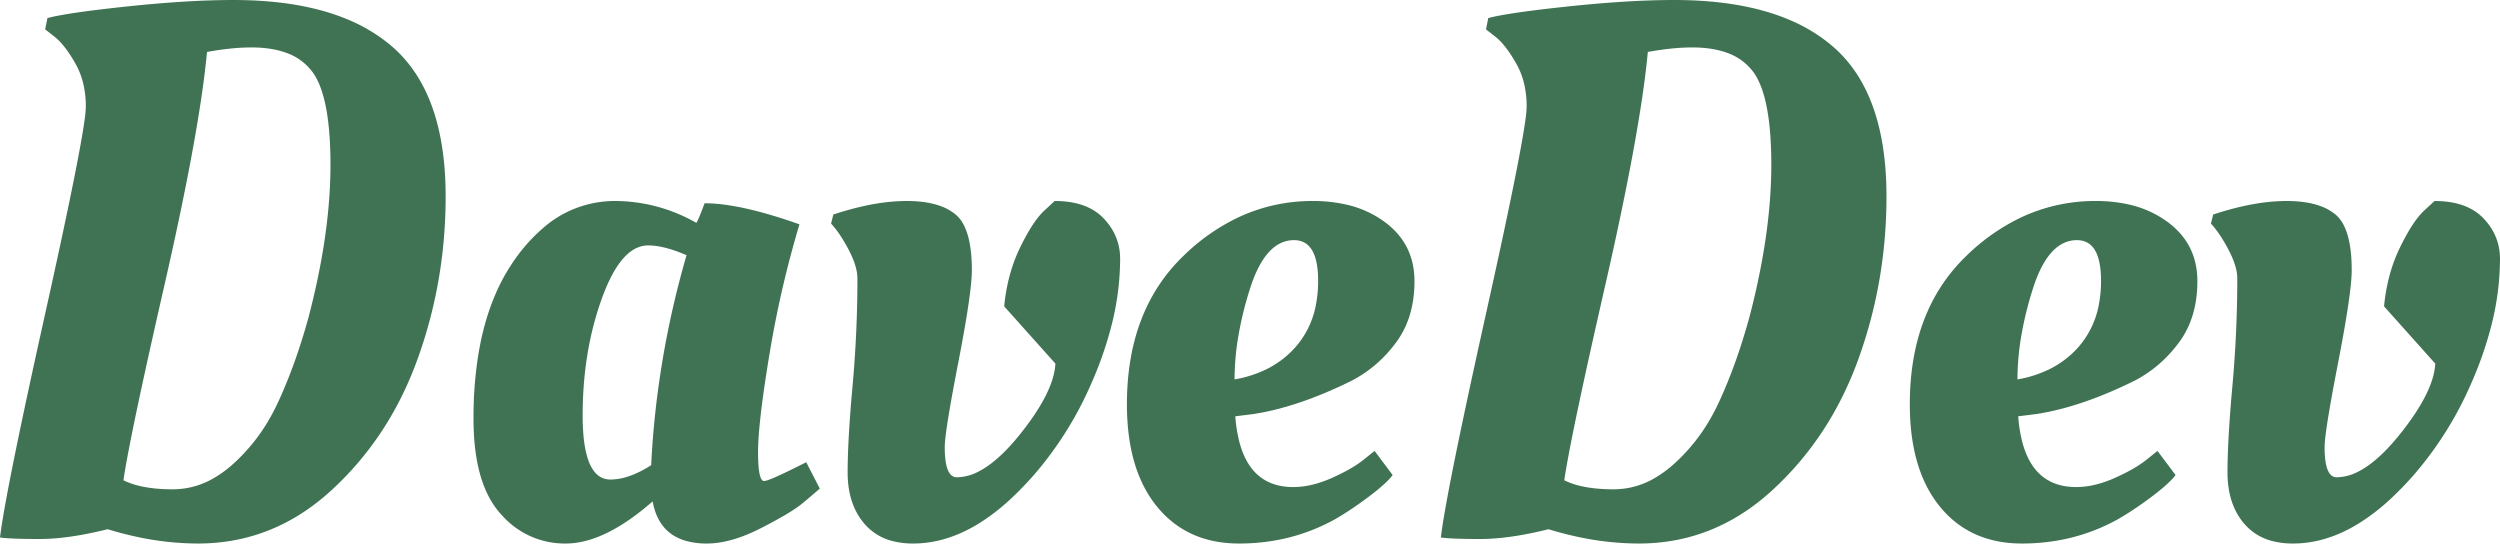 <svg width="332.1" height="72.202" viewBox="0 0 332.1 72.202" xmlns="http://www.w3.org/2000/svg" class="" style=""><g id="svgGroup" stroke-linecap="round" fill-rule="evenodd" font-size="9pt" stroke="#000" stroke-width="0.8mm" fill="#407353" style="stroke:#000;stroke-width:0.8mm;fill:#407353"><path d="M 7.4 5.001 L 6 3.901 L 6.3 2.401 A 20.362 20.362 0 0 1 7.698 2.087 Q 9.967 1.649 14.185 1.157 A 255.782 255.782 0 0 1 16.95 0.851 Q 23.113 0.2 28.075 0.047 A 95.299 95.299 0 0 1 31 0.001 Q 40.068 0.001 46.263 2.618 A 21.817 21.817 0 0 1 52.05 6.151 Q 59.2 12.301 59.2 26.101 Q 59.2 37.401 55.45 47.751 Q 51.7 58.101 44 65.151 Q 36.3 72.201 26.3 72.201 A 38.972 38.972 0 0 1 17.756 71.219 A 46.637 46.637 0 0 1 14.3 70.301 A 51.693 51.693 0 0 1 10.59 71.093 Q 7.656 71.601 5.25 71.601 A 117.293 117.293 0 0 1 3.58 71.59 Q 1.254 71.557 0.163 71.422 A 8.43 8.43 0 0 1 0 71.401 A 60.861 60.861 0 0 1 0.426 68.55 Q 1.602 61.589 5.382 44.467 A 1885.097 1885.097 0 0 1 6.05 41.451 Q 10.464 21.609 11.236 15.925 A 14.689 14.689 0 0 0 11.4 14.151 A 13.183 13.183 0 0 0 11.103 11.291 A 10.132 10.132 0 0 0 10.05 8.501 A 20.855 20.855 0 0 0 9.211 7.128 Q 8.324 5.803 7.459 5.052 A 6.146 6.146 0 0 0 7.4 5.001 Z M 198.8 5.001 L 197.4 3.901 L 197.7 2.401 A 20.362 20.362 0 0 1 199.098 2.087 Q 201.367 1.649 205.585 1.157 A 255.782 255.782 0 0 1 208.35 0.851 Q 214.513 0.2 219.475 0.047 A 95.299 95.299 0 0 1 222.4 0.001 Q 231.468 0.001 237.663 2.618 A 21.817 21.817 0 0 1 243.45 6.151 Q 250.6 12.301 250.6 26.101 Q 250.6 37.401 246.85 47.751 Q 243.1 58.101 235.4 65.151 Q 227.7 72.201 217.7 72.201 A 38.972 38.972 0 0 1 209.156 71.219 A 46.637 46.637 0 0 1 205.7 70.301 A 51.693 51.693 0 0 1 201.99 71.093 Q 199.056 71.601 196.65 71.601 A 117.293 117.293 0 0 1 194.98 71.59 Q 192.654 71.557 191.563 71.422 A 8.43 8.43 0 0 1 191.4 71.401 A 60.861 60.861 0 0 1 191.826 68.55 Q 193.002 61.589 196.782 44.467 A 1885.097 1885.097 0 0 1 197.45 41.451 Q 201.864 21.609 202.636 15.925 A 14.689 14.689 0 0 0 202.8 14.151 A 13.183 13.183 0 0 0 202.503 11.291 A 10.132 10.132 0 0 0 201.45 8.501 A 20.855 20.855 0 0 0 200.611 7.128 Q 199.724 5.803 198.859 5.052 A 6.146 6.146 0 0 0 198.8 5.001 Z M 140.2 48.301 L 133.4 40.701 A 23.822 23.822 0 0 1 134.446 35.52 A 20.529 20.529 0 0 1 135.5 32.901 A 32.87 32.87 0 0 1 136.44 31.098 Q 137.368 29.456 138.232 28.483 A 7.182 7.182 0 0 1 138.7 28.001 L 140.1 26.701 Q 143.153 26.701 145.147 27.86 A 6.562 6.562 0 0 1 146.6 29.001 Q 148.8 31.301 148.8 34.401 A 36.268 36.268 0 0 1 147.566 43.573 A 49.398 49.398 0 0 1 144.9 51.101 A 47.185 47.185 0 0 1 137.599 62.797 A 43.226 43.226 0 0 1 134.5 66.051 A 27.916 27.916 0 0 1 130.213 69.425 Q 127.456 71.16 124.663 71.81 A 14.775 14.775 0 0 1 121.3 72.201 A 10.839 10.839 0 0 1 118.671 71.901 A 7.231 7.231 0 0 1 114.85 69.601 Q 112.6 67.001 112.6 62.751 Q 112.6 58.912 113.13 52.665 A 257.392 257.392 0 0 1 113.25 51.301 Q 113.9 44.101 113.9 37.001 A 5.599 5.599 0 0 0 113.738 35.716 Q 113.469 34.576 112.75 33.201 Q 111.6 31.001 110.4 29.701 L 110.7 28.501 A 39.547 39.547 0 0 1 115.069 27.302 Q 117.308 26.832 119.333 26.73 A 22.027 22.027 0 0 1 120.45 26.701 Q 123.169 26.701 125.029 27.404 A 6.6 6.6 0 0 1 126.95 28.501 Q 128.784 30.036 129.054 34.336 A 25.043 25.043 0 0 1 129.1 35.901 Q 129.1 38.901 127.3 48.151 A 368.303 368.303 0 0 0 126.688 51.365 Q 125.5 57.776 125.5 59.401 Q 125.5 62.548 126.49 63.219 A 1.061 1.061 0 0 0 127.1 63.401 A 6.323 6.323 0 0 0 129.928 62.671 Q 132.535 61.37 135.45 57.751 Q 140 52.101 140.2 48.301 Z M 323.5 48.301 L 316.7 40.701 A 23.822 23.822 0 0 1 317.746 35.52 A 20.529 20.529 0 0 1 318.8 32.901 A 32.87 32.87 0 0 1 319.74 31.098 Q 320.668 29.456 321.532 28.483 A 7.182 7.182 0 0 1 322 28.001 L 323.4 26.701 Q 326.453 26.701 328.447 27.86 A 6.562 6.562 0 0 1 329.9 29.001 Q 332.1 31.301 332.1 34.401 A 36.268 36.268 0 0 1 330.866 43.573 A 49.398 49.398 0 0 1 328.2 51.101 A 47.185 47.185 0 0 1 320.899 62.797 A 43.226 43.226 0 0 1 317.8 66.051 A 27.916 27.916 0 0 1 313.513 69.425 Q 310.756 71.16 307.963 71.81 A 14.775 14.775 0 0 1 304.6 72.201 A 10.839 10.839 0 0 1 301.971 71.901 A 7.231 7.231 0 0 1 298.15 69.601 Q 295.9 67.001 295.9 62.751 Q 295.9 58.912 296.43 52.665 A 257.392 257.392 0 0 1 296.55 51.301 Q 297.2 44.101 297.2 37.001 A 5.599 5.599 0 0 0 297.038 35.716 Q 296.769 34.576 296.05 33.201 Q 294.9 31.001 293.7 29.701 L 294 28.501 A 39.547 39.547 0 0 1 298.369 27.302 Q 300.608 26.832 302.633 26.73 A 22.027 22.027 0 0 1 303.75 26.701 Q 306.469 26.701 308.329 27.404 A 6.6 6.6 0 0 1 310.25 28.501 Q 312.084 30.036 312.354 34.336 A 25.043 25.043 0 0 1 312.4 35.901 Q 312.4 38.901 310.6 48.151 A 368.303 368.303 0 0 0 309.988 51.365 Q 308.8 57.776 308.8 59.401 Q 308.8 62.548 309.79 63.219 A 1.061 1.061 0 0 0 310.4 63.401 A 6.323 6.323 0 0 0 313.228 62.671 Q 315.835 61.37 318.75 57.751 Q 323.3 52.101 323.5 48.301 Z M 105.9 62.001 L 107.1 61.401 L 108.9 64.901 Q 108 65.701 106.55 66.901 Q 105.1 68.101 101.1 70.151 Q 98.081 71.698 95.518 72.077 A 11.044 11.044 0 0 1 93.9 72.201 A 10.2 10.2 0 0 1 91.202 71.872 Q 88.072 71.013 87.029 67.907 A 9.159 9.159 0 0 1 86.7 66.601 Q 80.57 71.964 75.587 72.191 A 9.627 9.627 0 0 1 75.15 72.201 A 11.095 11.095 0 0 1 66.902 68.687 A 14.365 14.365 0 0 1 66.45 68.201 Q 62.9 64.201 62.9 55.601 A 52.832 52.832 0 0 1 63.521 47.235 Q 64.23 42.82 65.75 39.237 A 25.324 25.324 0 0 1 68.4 34.451 A 22.447 22.447 0 0 1 72.062 30.364 A 14.424 14.424 0 0 1 81.7 26.701 A 21.759 21.759 0 0 1 92.012 29.335 A 25.674 25.674 0 0 1 92.5 29.601 Q 92.67 29.431 93.347 27.669 A 90.993 90.993 0 0 0 93.6 27.001 A 21.57 21.57 0 0 1 96.85 27.274 Q 100.769 27.876 106.2 29.801 A 138.428 138.428 0 0 0 102.295 46.586 A 151.316 151.316 0 0 0 102.2 47.151 A 212.503 212.503 0 0 0 101.544 51.351 Q 100.709 57.1 100.7 59.987 A 20.099 20.099 0 0 0 100.7 60.051 Q 100.7 63.901 101.5 63.901 Q 102.011 63.901 104.84 62.524 A 109.846 109.846 0 0 0 105.9 62.001 Z M 166.5 55.001 L 164.1 55.301 A 18.998 18.998 0 0 0 164.644 58.732 Q 166.183 64.555 171.53 64.697 A 10.157 10.157 0 0 0 171.8 64.701 A 10.959 10.959 0 0 0 174.555 64.332 A 15.154 15.154 0 0 0 176.9 63.501 A 29.412 29.412 0 0 0 178.614 62.676 Q 180.116 61.888 181.1 61.101 L 182.6 59.901 L 185 63.101 A 6.363 6.363 0 0 1 184.462 63.735 Q 183.851 64.376 182.841 65.193 A 36.561 36.561 0 0 1 181.8 66.001 A 51.597 51.597 0 0 1 179.51 67.627 Q 178.366 68.391 177.3 69.001 Q 171.5 72.201 164.6 72.201 Q 157.7 72.201 153.7 67.301 Q 150.327 63.169 149.798 56.337 A 34.161 34.161 0 0 1 149.7 53.701 Q 149.7 41.201 157.25 33.951 A 27.052 27.052 0 0 1 164.513 28.869 A 23.055 23.055 0 0 1 174.4 26.701 A 19.689 19.689 0 0 1 178.689 27.143 A 13.71 13.71 0 0 1 184.1 29.601 Q 187.9 32.501 187.9 37.351 Q 187.9 42.201 185.45 45.501 Q 183 48.801 179.5 50.601 Q 173.487 53.565 168.334 54.664 A 31.71 31.71 0 0 1 166.5 55.001 Z M 270.5 55.001 L 268.1 55.301 A 18.998 18.998 0 0 0 268.644 58.732 Q 270.183 64.555 275.53 64.697 A 10.157 10.157 0 0 0 275.8 64.701 A 10.959 10.959 0 0 0 278.555 64.332 A 15.154 15.154 0 0 0 280.9 63.501 A 29.412 29.412 0 0 0 282.614 62.676 Q 284.116 61.888 285.1 61.101 L 286.6 59.901 L 289 63.101 A 6.363 6.363 0 0 1 288.462 63.735 Q 287.851 64.376 286.841 65.193 A 36.561 36.561 0 0 1 285.8 66.001 A 51.597 51.597 0 0 1 283.51 67.627 Q 282.366 68.391 281.3 69.001 Q 275.5 72.201 268.6 72.201 Q 261.7 72.201 257.7 67.301 Q 254.327 63.169 253.798 56.337 A 34.161 34.161 0 0 1 253.7 53.701 Q 253.7 41.201 261.25 33.951 A 27.052 27.052 0 0 1 268.513 28.869 A 23.055 23.055 0 0 1 278.4 26.701 A 19.689 19.689 0 0 1 282.689 27.143 A 13.71 13.71 0 0 1 288.1 29.601 Q 291.9 32.501 291.9 37.351 Q 291.9 42.201 289.45 45.501 Q 287 48.801 283.5 50.601 Q 277.487 53.565 272.334 54.664 A 31.71 31.71 0 0 1 270.5 55.001 Z M 33.4 6.301 A 26.836 26.836 0 0 0 30.991 6.416 Q 29.765 6.526 28.414 6.744 A 46 46 0 0 0 27.5 6.901 A 121.012 121.012 0 0 1 26.649 13.635 Q 25.534 20.977 23.313 31.271 A 553.092 553.092 0 0 1 21.85 37.851 A 1504.843 1504.843 0 0 0 20.242 44.963 Q 17.05 59.251 16.4 63.801 A 9.739 9.739 0 0 0 18.441 64.529 Q 20.367 65.001 23 65.001 A 10.77 10.77 0 0 0 28.562 63.417 A 15.281 15.281 0 0 0 30.95 61.651 A 24.393 24.393 0 0 0 36.087 55.118 A 28.889 28.889 0 0 0 37 53.301 Q 39.3 48.301 41 42.101 Q 43.9 31.001 43.9 21.901 A 54.137 54.137 0 0 0 43.759 17.836 Q 43.319 12.014 41.5 9.551 A 7.389 7.389 0 0 0 37.888 6.968 Q 36.608 6.52 35.022 6.373 A 17.575 17.575 0 0 0 33.4 6.301 Z M 224.8 6.301 A 26.836 26.836 0 0 0 222.391 6.416 Q 221.165 6.526 219.814 6.744 A 46 46 0 0 0 218.9 6.901 A 121.012 121.012 0 0 1 218.049 13.635 Q 216.934 20.977 214.713 31.271 A 553.092 553.092 0 0 1 213.25 37.851 A 1504.843 1504.843 0 0 0 211.642 44.963 Q 208.45 59.251 207.8 63.801 A 9.739 9.739 0 0 0 209.841 64.529 Q 211.767 65.001 214.4 65.001 A 10.77 10.77 0 0 0 219.962 63.417 A 15.281 15.281 0 0 0 222.35 61.651 A 24.393 24.393 0 0 0 227.487 55.118 A 28.889 28.889 0 0 0 228.4 53.301 Q 230.7 48.301 232.4 42.101 Q 235.3 31.001 235.3 21.901 A 54.137 54.137 0 0 0 235.159 17.836 Q 234.719 12.014 232.9 9.551 A 7.389 7.389 0 0 0 229.288 6.968 Q 228.008 6.52 226.422 6.373 A 17.575 17.575 0 0 0 224.8 6.301 Z M 81.1 63.701 A 7.342 7.342 0 0 0 83.19 63.375 Q 84.742 62.914 86.5 61.801 Q 87.2 47.701 91.2 33.901 Q 88.2 32.601 86.1 32.601 Q 82.5 32.601 79.95 39.651 Q 77.4 46.701 77.4 55.201 A 29.474 29.474 0 0 0 77.519 57.981 Q 77.973 62.738 80.149 63.539 A 2.733 2.733 0 0 0 81.1 63.701 Z M 164 50.401 A 15.706 15.706 0 0 0 168.126 49.103 A 12.491 12.491 0 0 0 172.1 46.101 A 11.766 11.766 0 0 0 174.829 40.368 A 16.587 16.587 0 0 0 175.1 37.301 Q 175.1 31.901 171.9 31.901 Q 168.1 31.901 166.05 38.351 A 46.243 46.243 0 0 0 164.517 44.565 A 34.675 34.675 0 0 0 164 50.401 Z M 268 50.401 A 15.706 15.706 0 0 0 272.126 49.103 A 12.491 12.491 0 0 0 276.1 46.101 A 11.766 11.766 0 0 0 278.829 40.368 A 16.587 16.587 0 0 0 279.1 37.301 Q 279.1 31.901 275.9 31.901 Q 272.1 31.901 270.05 38.351 A 46.243 46.243 0 0 0 268.517 44.565 A 34.675 34.675 0 0 0 268 50.401 Z" vector-effect="non-scaling-stroke" class="RBrhWctc_0"></path></g><style data-made-with="vivus-instant">.RBrhWctc_0{stroke-dasharray:1867 1869;stroke-dashoffset:1868;}.start .RBrhWctc_0{animation:RBrhWctc_draw_0 5800ms ease-in 0ms infinite,RBrhWctc_fade 5800ms linear 0ms infinite;}@keyframes RBrhWctc_draw{100%{stroke-dashoffset:0;}}@keyframes RBrhWctc_fade{0%{stroke-opacity:1;}86.207%{stroke-opacity:1;}100%{stroke-opacity:0;}}@keyframes RBrhWctc_draw_0{17.241%{stroke-dashoffset: 1868}51.724%{ stroke-dashoffset: 0;}100%{ stroke-dashoffset: 0;}}</style></svg>